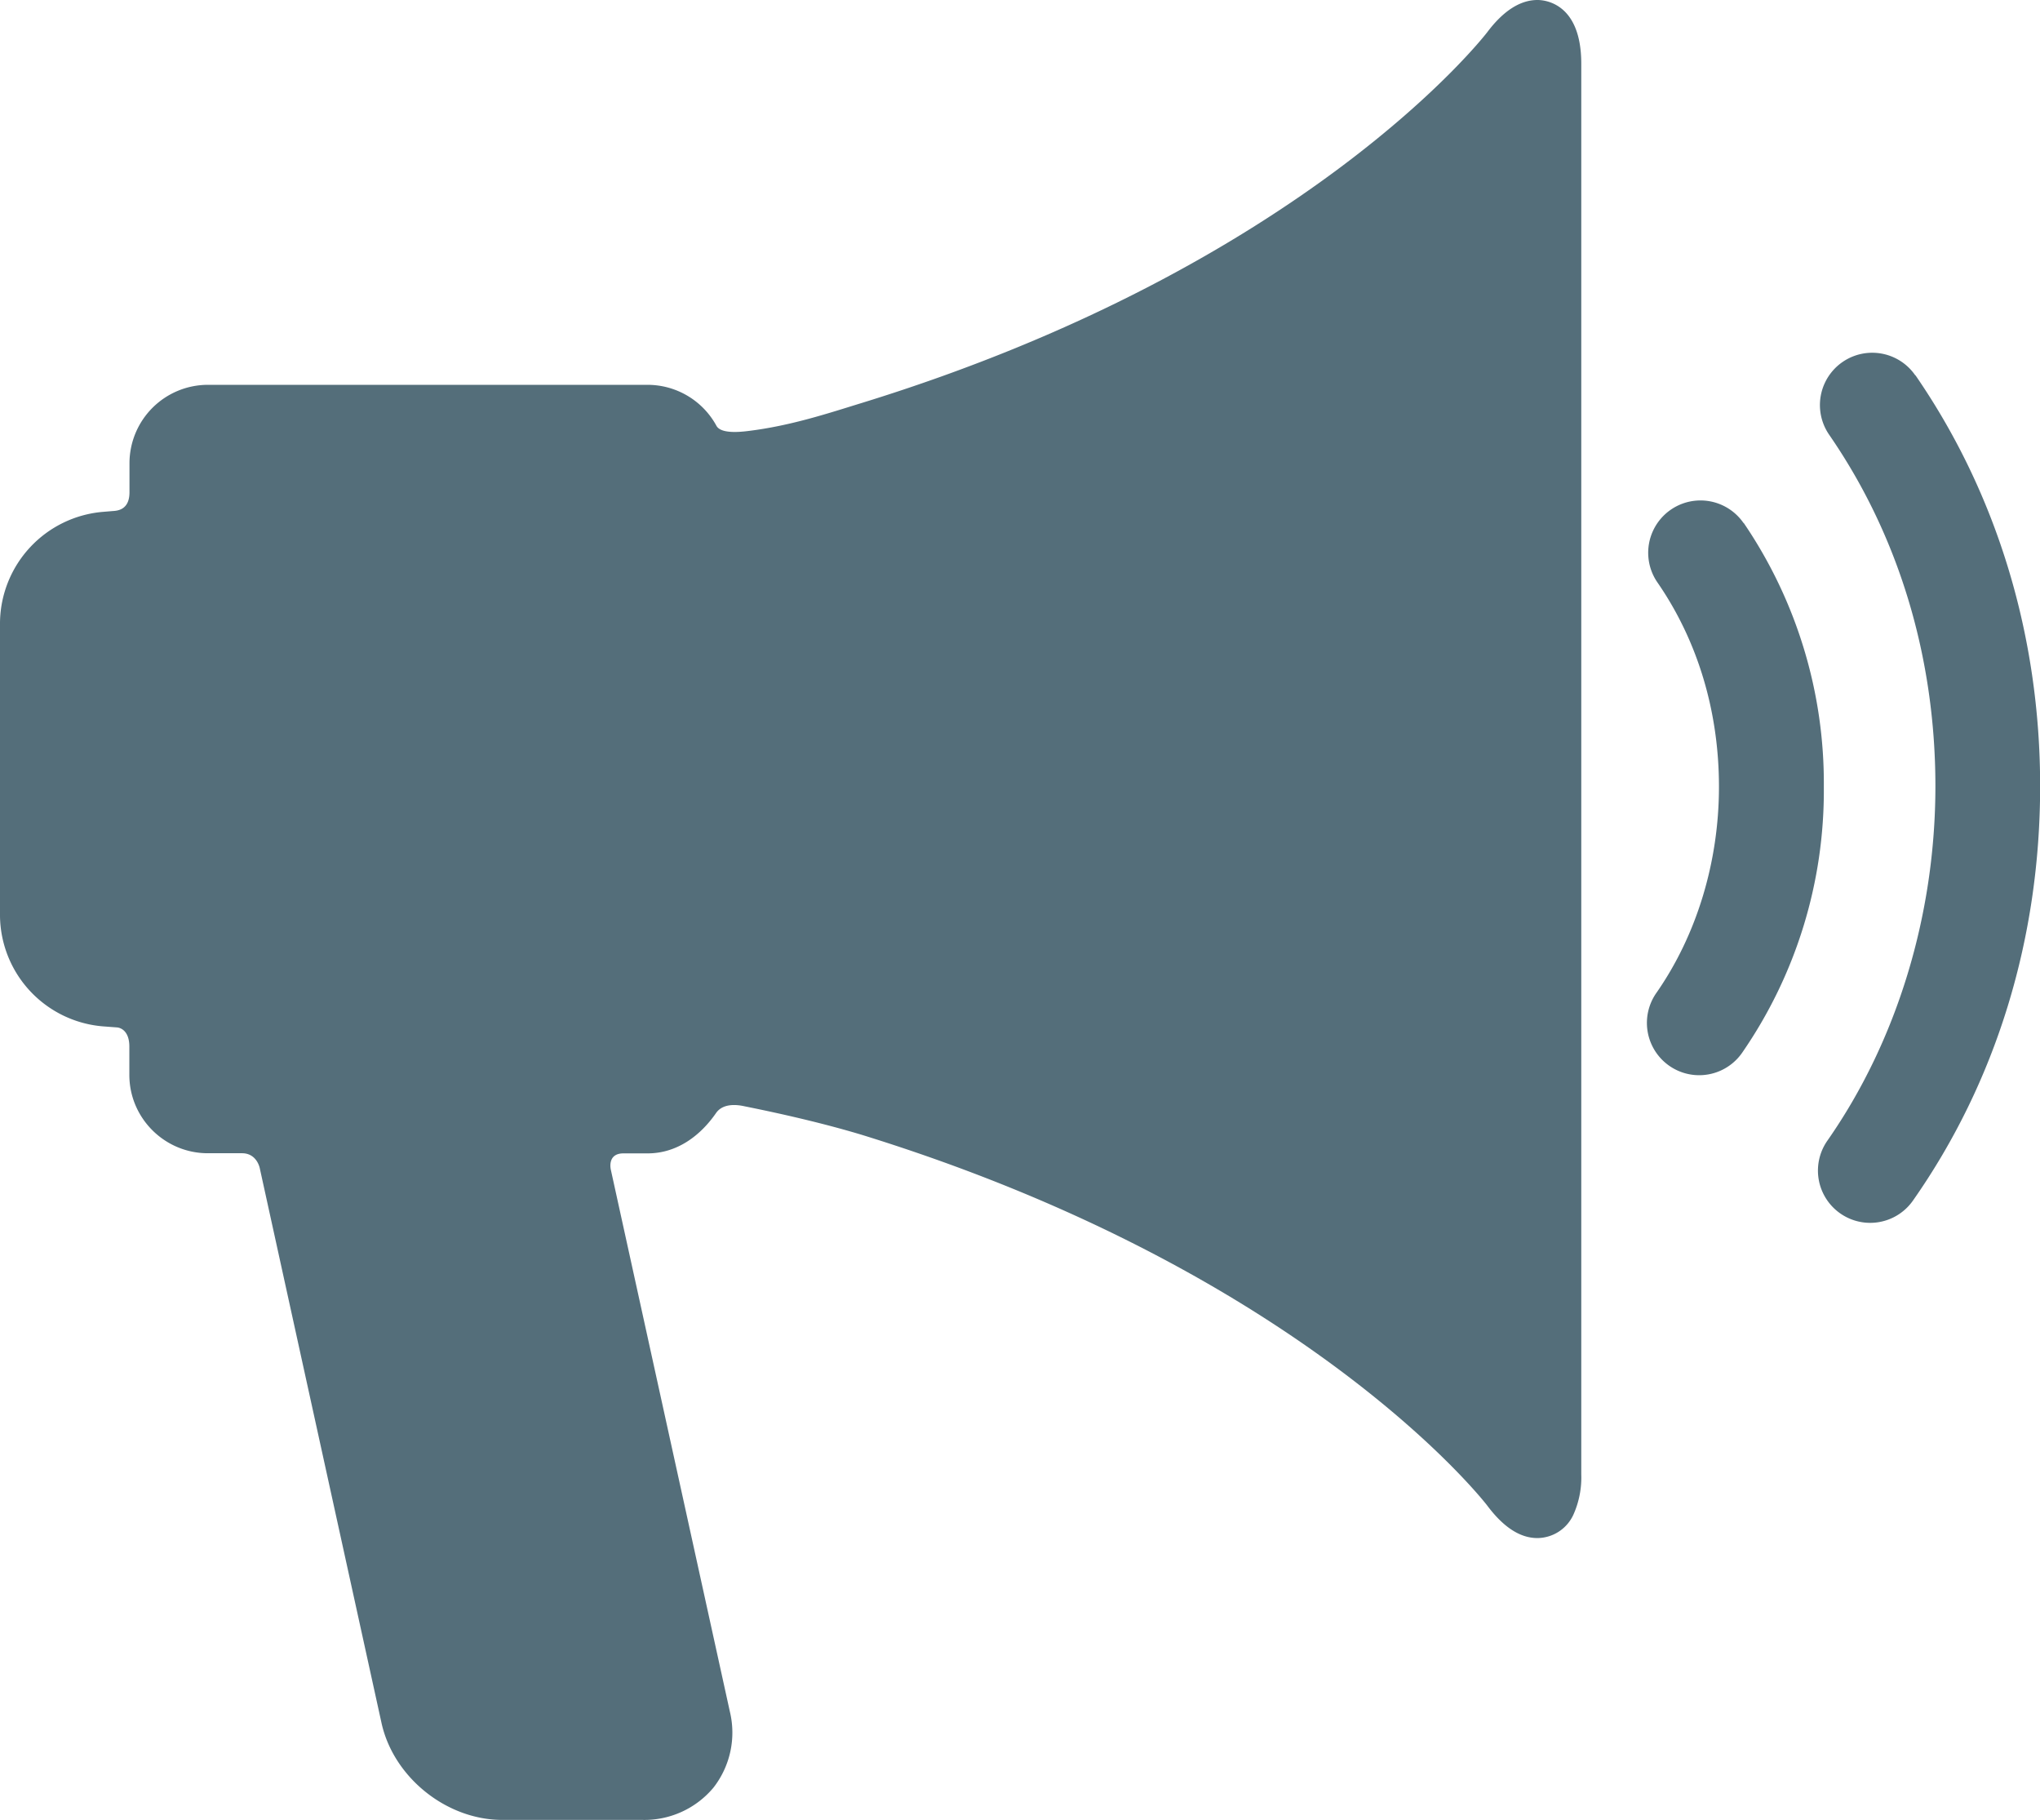 <svg xmlns="http://www.w3.org/2000/svg" viewBox="0 0 14.92 13.309"><g fill="#546e7a"><path d="M11.244 0c-.126 0-.25.08-.367.236-.013.017-1.316 1.706-4.572 2.71-.238.073-.52.168-.836.206-.176.022-.217-.015-.23-.04a.574.574 0 0 0-.503-.298H1.52a.574.574 0 0 0-.573.573V3.6c0 .13-.09.135-.123.137a8.07 8.07 0 0 1-.072.006A.822.822 0 0 0 0 4.55V6.7a.82.82 0 0 0 .75.805l.106.008c.026.002.09.025.09.14v.207c0 .316.258.573.574.573h.25c.11 0 .13.11.13.11l.89 4.055c.087.398.475.71.883.71H4.7a.658.658 0 0 0 .518-.236.654.654 0 0 0 .12-.556l-.87-3.96s-.032-.122.092-.122h.177c.215 0 .386-.13.5-.295.05-.072.15-.062.205-.05.324.065.618.136.863.21 3.256 1.007 4.56 2.694 4.572 2.71.118.158.24.238.367.238a.292.292 0 0 0 .266-.177.664.664 0 0 0 .055-.288V.466c0-.444-.267-.466-.32-.466zm2.764 2.745a.382.382 0 1 0-.63.434c.508.736.777 1.625.777 2.57 0 .94-.28 1.862-.79 2.592a.382.382 0 1 0 .626.438c.61-.87.93-1.917.93-3.03 0-1.1-.316-2.14-.912-3.005z"/><path d="M12.752 3.825a.382.382 0 1 0-.63.434c.295.427.45.944.45 1.494 0 .548-.162 1.084-.458 1.508a.382.382 0 1 0 .627.438 3.37 3.37 0 0 0 .598-1.945 3.38 3.38 0 0 0-.586-1.93z"/></g></svg>